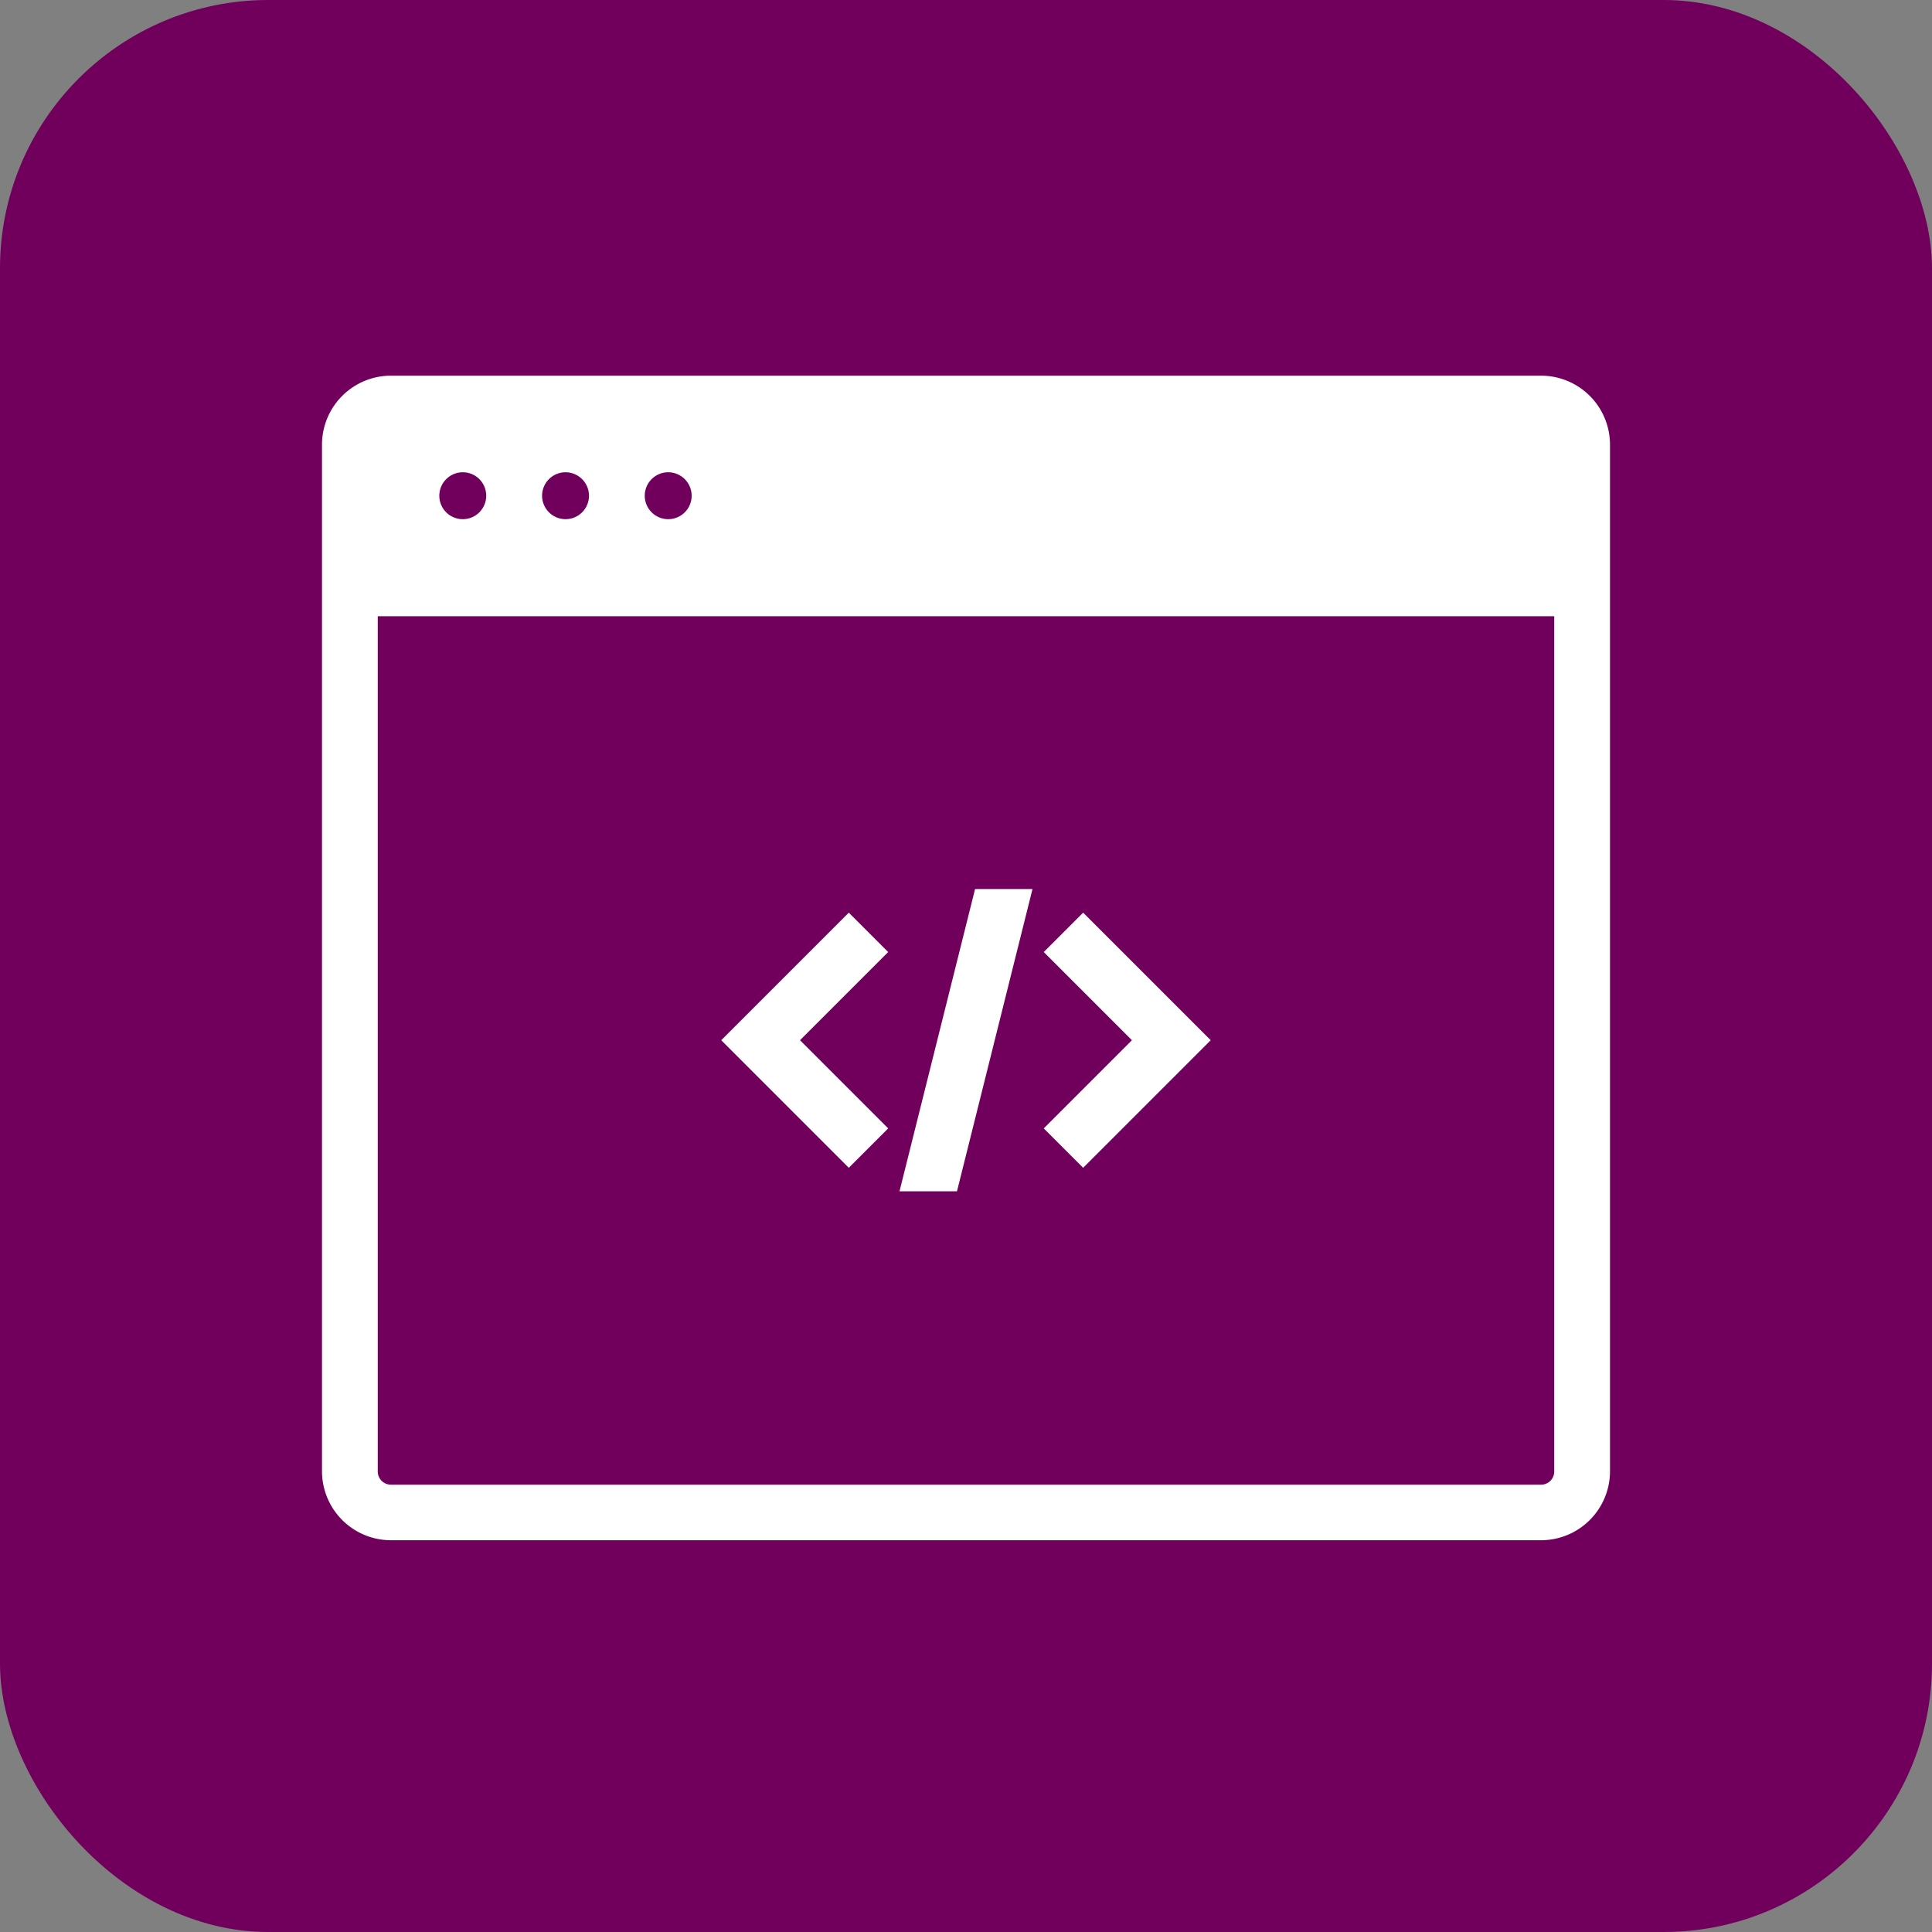 <svg xmlns="http://www.w3.org/2000/svg" xmlns:xlink="http://www.w3.org/1999/xlink" width="36" height="36" viewBox="0 0 36 36">
  <rect x="0" y="0" width="36" height="36" fill="#808080" stroke="none"/>
  <defs>
    <clipPath id="clip-path">
      <rect id="Rectangle_1097" data-name="Rectangle 1097" width="24" height="21.704" fill="#fff"/>
    </clipPath>
  </defs>
  <g id="Group_876" data-name="Group 876" transform="translate(-678 -3146)">
    <rect id="Rectangle_124" data-name="Rectangle 124" width="36" height="36" rx="5" transform="translate(678 3146)" fill="#71005d"/>
    <g id="Group_1133" data-name="Group 1133" transform="translate(684 3153)">
      <g id="Group_1132" data-name="Group 1132" clip-path="url(#clip-path)">
        <path id="Path_6149" data-name="Path 6149" d="M22.715,0H1.285A1.286,1.286,0,0,0,0,1.285V20.419A1.286,1.286,0,0,0,1.285,21.7h21.43A1.286,1.286,0,0,0,24,20.419V1.285A1.286,1.286,0,0,0,22.715,0M6.888,2.242A.437.437,0,1,1,6.451,1.8a.438.438,0,0,1,.437.437m-1.913,0A.437.437,0,1,1,4.538,1.8a.438.438,0,0,1,.437.437M2.624,1.8a.437.437,0,1,1-.438.437A.438.438,0,0,1,2.624,1.8M22.715,20.665H1.285a.246.246,0,0,1-.246-.246V4.483H22.961V20.419a.246.246,0,0,1-.246.246" fill="#fff"/>
        <path id="Path_6150" data-name="Path 6150" d="M196.807,147.149l1.643,1.643-1.643,1.643.734.734,2.377-2.377-2.377-2.377Z" transform="translate(-183.358 -136.409)" fill="#fff"/>
        <path id="Path_6151" data-name="Path 6151" d="M111.961,147.149l-.734-.734-2.377,2.377,2.377,2.377.734-.734-1.643-1.643Z" transform="translate(-101.411 -136.409)" fill="#fff"/>
        <path id="Path_6152" data-name="Path 6152" d="M157.464,145.632h1.071L159.942,140h-1.07Z" transform="translate(-146.703 -130.434)" fill="#fff"/>
      </g>
    </g>
  </g>
</svg>
